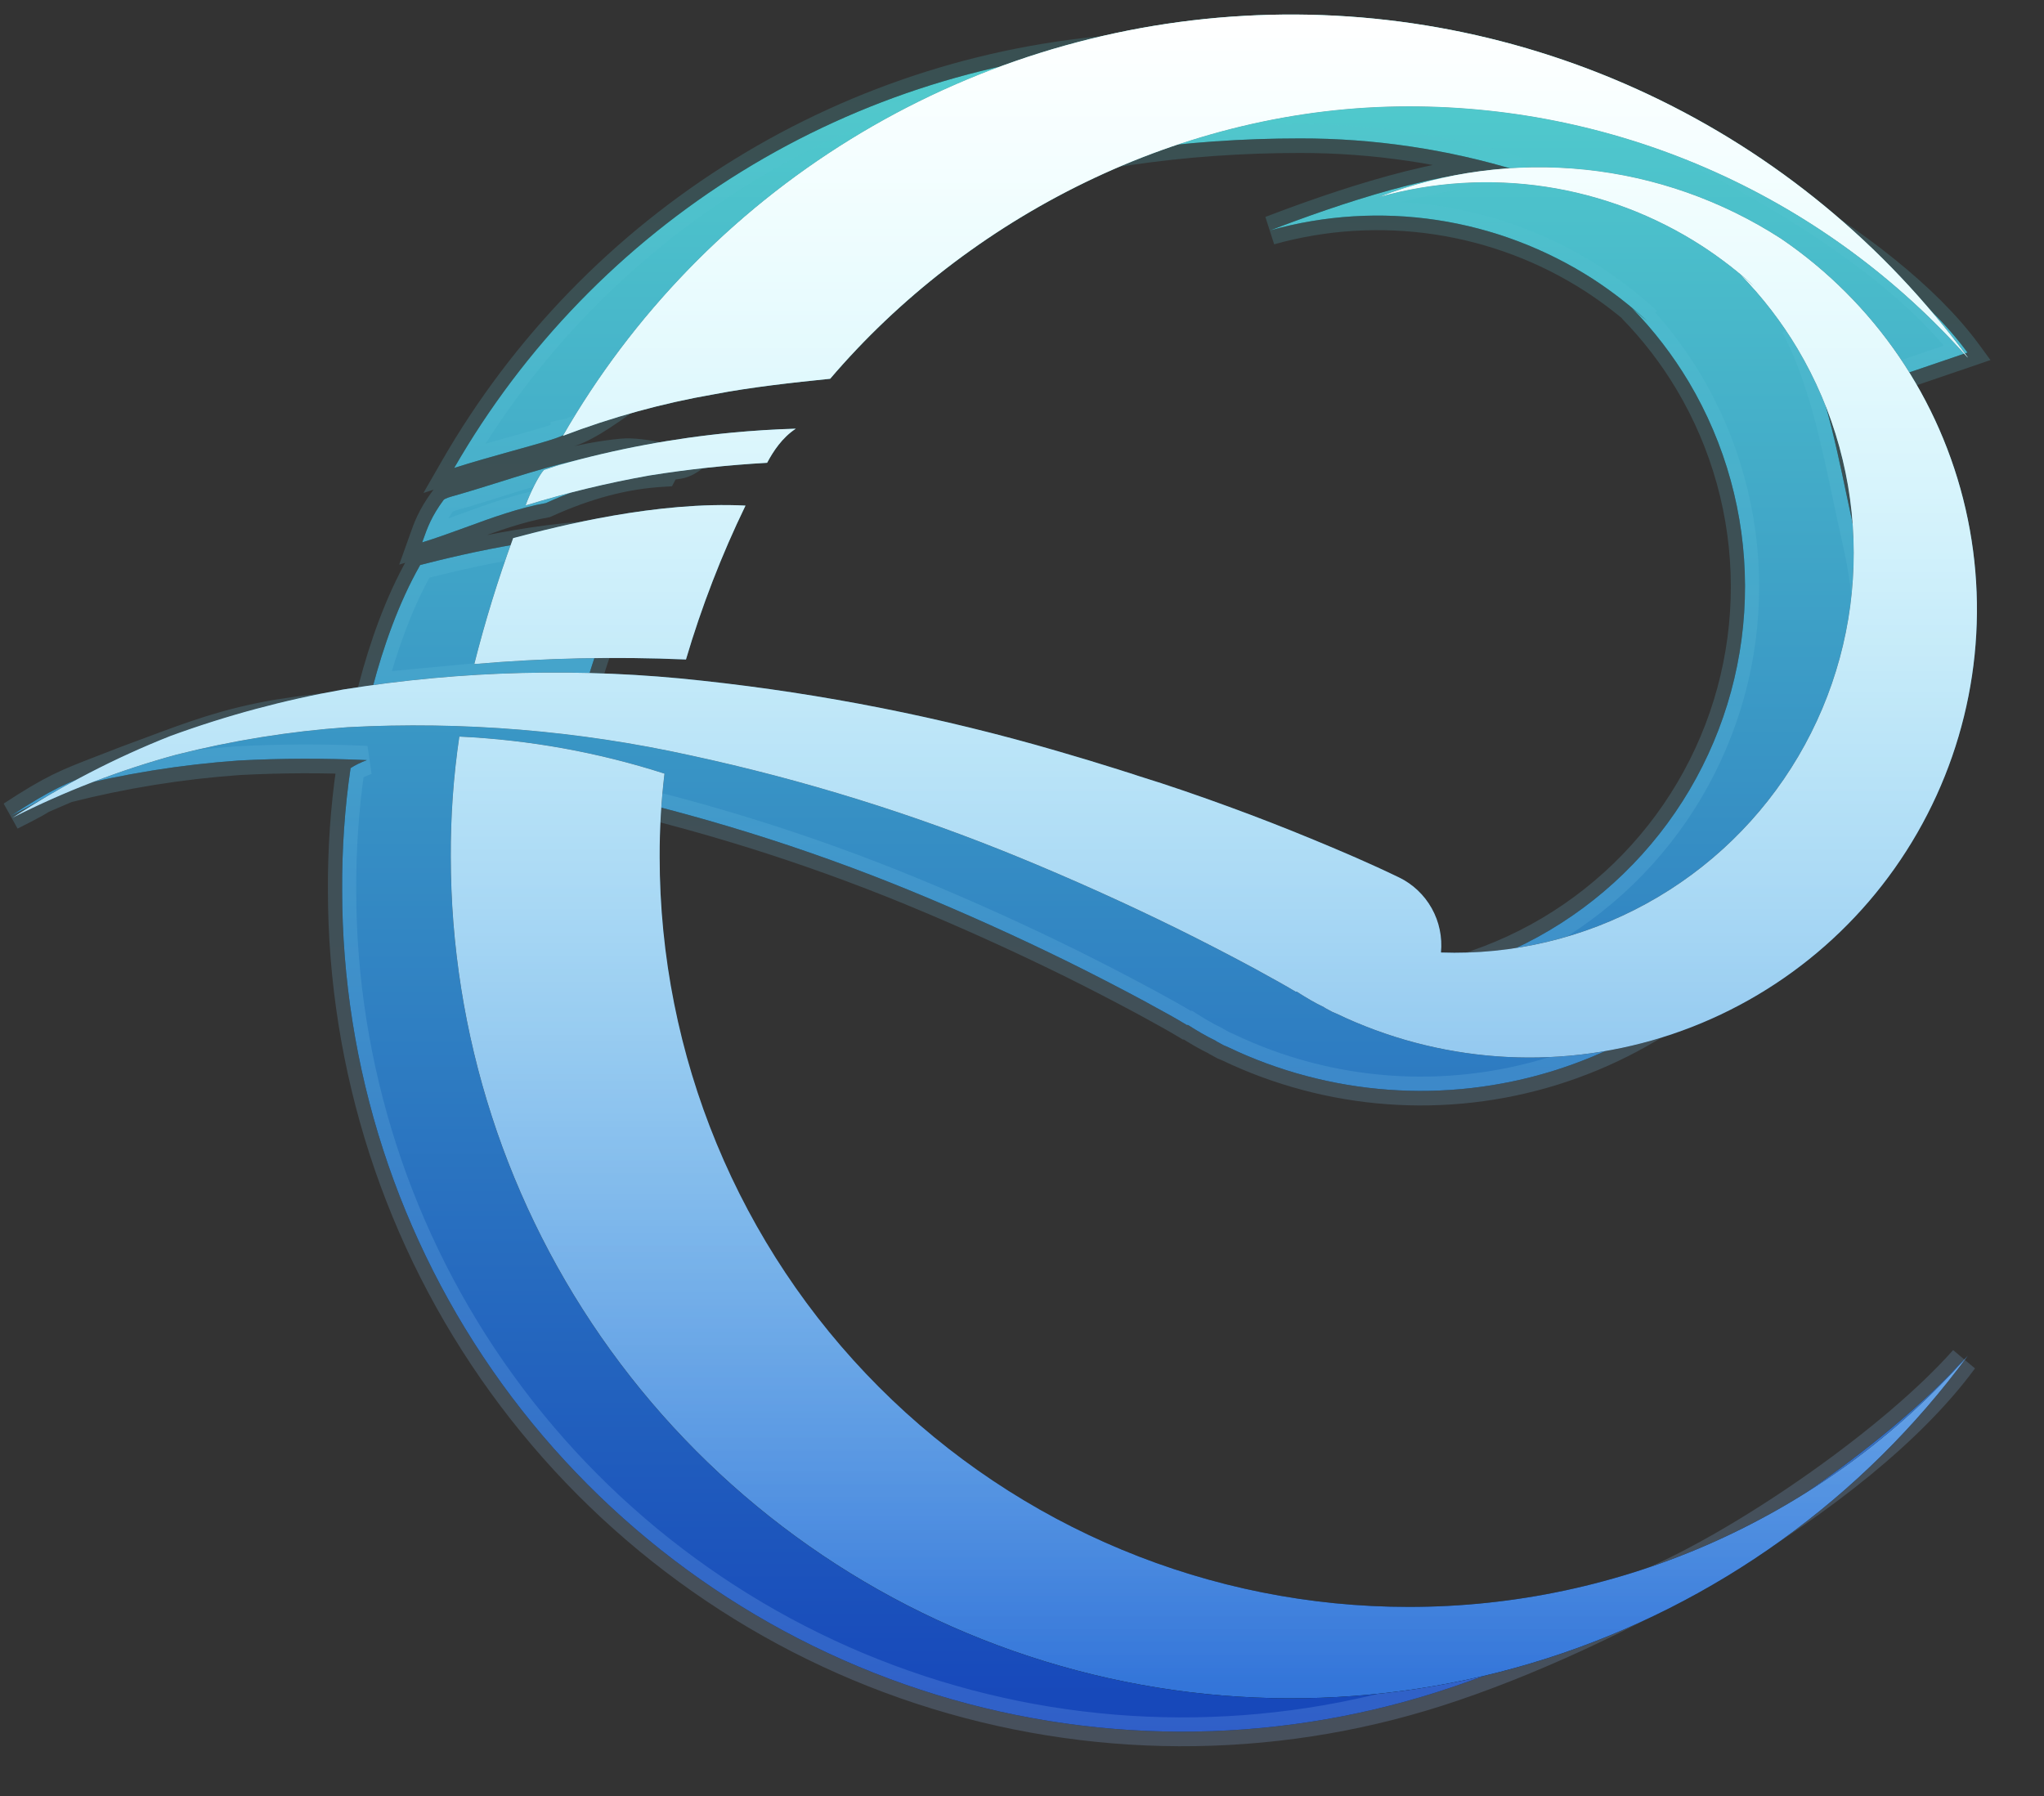 <svg width="33" height="29" viewBox="0 0 33 29" fill="none" xmlns="http://www.w3.org/2000/svg">
<rect x="0" y="0" width="33" height="29" fill="#333333" stroke="none"/>
<path fill-rule="evenodd" clip-rule="evenodd" d="M28.981 5.26C29.345 5.582 29.689 5.926 30.013 6.29L31.765 5.693C30.428 3.874 27.105 2.145 25.032 1.457C23.024 0.509 20.656 0.642 18.434 0.767L18.33 0.773C16.079 0.899 13.894 1.585 11.974 2.769C10.054 3.954 8.459 5.599 7.333 7.556C7.629 7.461 7.968 7.367 8.27 7.282L8.27 7.282C8.738 7.152 9.119 7.046 9.119 7.002C9.396 6.948 9.755 6.695 10.119 6.438C10.517 6.157 10.921 5.871 11.23 5.84C13.446 3.242 17.309 2.235 20.988 2.235C22.183 2.233 23.369 2.41 24.508 2.757C23.371 2.685 21.54 3.323 20.511 3.719C21.385 3.474 22.302 3.417 23.2 3.553C24.097 3.689 24.956 4.014 25.72 4.506C26.031 4.709 26.325 4.937 26.598 5.189C26.572 5.167 26.546 5.144 26.52 5.122C26.462 5.071 26.404 5.021 26.349 4.976C26.7 5.335 27.007 5.735 27.265 6.167C27.857 7.162 28.171 8.3 28.173 9.459C28.176 10.618 27.866 11.757 27.277 12.755C26.688 13.752 25.842 14.573 24.827 15.13C23.812 15.687 22.666 15.959 21.509 15.918C21.533 15.671 21.481 15.422 21.36 15.205C21.238 14.988 21.054 14.814 20.83 14.706C20.349 14.473 19.914 14.288 19.455 14.098C18.996 13.908 18.544 13.733 18.087 13.565C17.631 13.398 17.111 13.218 16.617 13.065C16.548 13.041 16.477 13.019 16.406 12.997C16.375 12.987 16.344 12.978 16.313 12.968C15.981 12.863 15.644 12.76 15.315 12.665C13.442 12.12 11.525 11.74 9.587 11.53C7.655 11.316 6.365 11.222 4.446 11.531C3.65 11.671 3.118 11.87 2.433 12.126C2.302 12.175 2.164 12.227 2.018 12.28C1.87 12.339 1.743 12.388 1.63 12.431C1.062 12.651 0.853 12.731 0.183 13.169C0.617 12.949 0.637 12.928 0.661 12.913C0.683 12.899 0.708 12.89 1.088 12.725C1.996 12.495 2.922 12.346 3.856 12.28C4.545 12.244 5.235 12.242 5.923 12.274C5.828 12.309 5.74 12.351 5.66 12.403C5.565 13.045 5.52 13.722 5.524 14.371C5.524 17.233 6.426 20.023 8.102 22.342C9.778 24.66 12.143 26.39 14.857 27.283C17.572 28.176 20.499 28.188 23.221 27.316C25.943 26.445 30.009 24.259 31.703 21.954C30.57 23.231 28.302 24.806 26.746 25.505C25.19 26.204 22.693 26.487 20.988 26.485C17.781 26.485 14.705 25.209 12.437 22.937C10.169 20.665 8.895 17.584 8.895 14.371C8.894 14.041 8.97 13.492 9.031 13.047V13.047C9.051 12.908 9.068 12.778 9.082 12.67C9.189 12.692 9.295 12.714 9.402 12.738C11.217 13.13 12.995 13.682 14.713 14.388C15.572 14.742 16.416 15.122 17.246 15.531C17.661 15.736 18.071 15.948 18.477 16.166C18.521 16.191 18.566 16.215 18.611 16.24C18.796 16.34 18.982 16.442 19.161 16.551H19.18C19.325 16.643 19.473 16.731 19.62 16.801L19.642 16.816L19.757 16.879L19.817 16.904C21.46 17.693 23.34 17.831 25.08 17.29C26.82 16.749 28.292 15.569 29.2 13.987C30.109 12.404 30.387 10.537 29.979 8.758C29.923 8.513 29.87 8.263 29.817 8.013C29.615 7.053 29.409 6.076 28.981 5.26ZM10.037 7.313C10.223 7.296 10.425 7.332 10.626 7.367C10.801 7.398 10.975 7.429 11.136 7.424C11.037 7.49 10.961 7.499 10.898 7.506C10.822 7.515 10.765 7.522 10.71 7.625C10.073 7.66 9.456 7.832 8.813 8.123C8.378 8.201 7.946 8.358 7.519 8.515L7.519 8.515C7.284 8.601 7.05 8.686 6.817 8.758C6.823 8.741 6.829 8.723 6.835 8.706C6.898 8.529 6.965 8.339 7.16 8.075C7.179 8.049 7.267 8.024 7.312 8.011L7.32 8.009C7.568 7.939 7.813 7.862 8.057 7.786C8.708 7.581 9.354 7.379 10.037 7.313ZM10.445 8.631C10.066 9.38 9.762 10.078 9.516 10.877C8.674 10.841 7.736 10.932 6.848 11.018H6.848H6.848C6.564 11.046 6.286 11.072 6.017 11.095C6.187 10.451 6.435 9.735 6.784 9.123C7.51 8.938 9.056 8.564 10.445 8.631Z" fill="black"/>
<path fill-rule="evenodd" clip-rule="evenodd" d="M28.981 5.26C29.345 5.582 29.689 5.926 30.013 6.29L31.765 5.693C30.428 3.874 27.105 2.145 25.032 1.457C23.024 0.509 20.656 0.642 18.434 0.767L18.33 0.773C16.079 0.899 13.894 1.585 11.974 2.769C10.054 3.954 8.459 5.599 7.333 7.556C7.629 7.461 7.968 7.367 8.27 7.282L8.27 7.282C8.738 7.152 9.119 7.046 9.119 7.002C9.396 6.948 9.755 6.695 10.119 6.438C10.517 6.157 10.921 5.871 11.23 5.84C13.446 3.242 17.309 2.235 20.988 2.235C22.183 2.233 23.369 2.41 24.508 2.757C23.371 2.685 21.54 3.323 20.511 3.719C21.385 3.474 22.302 3.417 23.2 3.553C24.097 3.689 24.956 4.014 25.72 4.506C26.031 4.709 26.325 4.937 26.598 5.189C26.572 5.167 26.546 5.144 26.52 5.122C26.462 5.071 26.404 5.021 26.349 4.976C26.7 5.335 27.007 5.735 27.265 6.167C27.857 7.162 28.171 8.3 28.173 9.459C28.176 10.618 27.866 11.757 27.277 12.755C26.688 13.752 25.842 14.573 24.827 15.13C23.812 15.687 22.666 15.959 21.509 15.918C21.533 15.671 21.481 15.422 21.36 15.205C21.238 14.988 21.054 14.814 20.83 14.706C20.349 14.473 19.914 14.288 19.455 14.098C18.996 13.908 18.544 13.733 18.087 13.565C17.631 13.398 17.111 13.218 16.617 13.065C16.548 13.041 16.477 13.019 16.406 12.997C16.375 12.987 16.344 12.978 16.313 12.968C15.981 12.863 15.644 12.76 15.315 12.665C13.442 12.12 11.525 11.74 9.587 11.53C7.655 11.316 6.365 11.222 4.446 11.531C3.65 11.671 3.118 11.87 2.433 12.126C2.302 12.175 2.164 12.227 2.018 12.28C1.87 12.339 1.743 12.388 1.63 12.431C1.062 12.651 0.853 12.731 0.183 13.169C0.617 12.949 0.637 12.928 0.661 12.913C0.683 12.899 0.708 12.89 1.088 12.725C1.996 12.495 2.922 12.346 3.856 12.28C4.545 12.244 5.235 12.242 5.923 12.274C5.828 12.309 5.74 12.351 5.66 12.403C5.565 13.045 5.52 13.722 5.524 14.371C5.524 17.233 6.426 20.023 8.102 22.342C9.778 24.66 12.143 26.39 14.857 27.283C17.572 28.176 20.499 28.188 23.221 27.316C25.943 26.445 30.009 24.259 31.703 21.954C30.57 23.231 28.302 24.806 26.746 25.505C25.19 26.204 22.693 26.487 20.988 26.485C17.781 26.485 14.705 25.209 12.437 22.937C10.169 20.665 8.895 17.584 8.895 14.371C8.894 14.041 8.97 13.492 9.031 13.047V13.047C9.051 12.908 9.068 12.778 9.082 12.67C9.189 12.692 9.295 12.714 9.402 12.738C11.217 13.13 12.995 13.682 14.713 14.388C15.572 14.742 16.416 15.122 17.246 15.531C17.661 15.736 18.071 15.948 18.477 16.166C18.521 16.191 18.566 16.215 18.611 16.24C18.796 16.34 18.982 16.442 19.161 16.551H19.18C19.325 16.643 19.473 16.731 19.62 16.801L19.642 16.816L19.757 16.879L19.817 16.904C21.46 17.693 23.34 17.831 25.08 17.29C26.82 16.749 28.292 15.569 29.2 13.987C30.109 12.404 30.387 10.537 29.979 8.758C29.923 8.513 29.87 8.263 29.817 8.013C29.615 7.053 29.409 6.076 28.981 5.26ZM10.037 7.313C10.223 7.296 10.425 7.332 10.626 7.367C10.801 7.398 10.975 7.429 11.136 7.424C11.037 7.49 10.961 7.499 10.898 7.506C10.822 7.515 10.765 7.522 10.71 7.625C10.073 7.66 9.456 7.832 8.813 8.123C8.378 8.201 7.946 8.358 7.519 8.515L7.519 8.515C7.284 8.601 7.05 8.686 6.817 8.758C6.823 8.741 6.829 8.723 6.835 8.706C6.898 8.529 6.965 8.339 7.16 8.075C7.179 8.049 7.267 8.024 7.312 8.011L7.32 8.009C7.568 7.939 7.813 7.862 8.057 7.786C8.708 7.581 9.354 7.379 10.037 7.313ZM10.445 8.631C10.066 9.38 9.762 10.078 9.516 10.877C8.674 10.841 7.736 10.932 6.848 11.018H6.848H6.848C6.564 11.046 6.286 11.072 6.017 11.095C6.187 10.451 6.435 9.735 6.784 9.123C7.51 8.938 9.056 8.564 10.445 8.631Z" fill="url(#paint0_linear)"/>
<path d="M30.012 6.293L29.842 6.449L29.942 6.562L30.084 6.514L30.012 6.293ZM28.98 5.263L29.13 5.087L28.779 5.372L28.98 5.263ZM31.764 5.696L31.836 5.917L32.136 5.814L31.947 5.556L31.764 5.696ZM25.031 1.459L24.935 1.671L24.948 1.676L24.96 1.681L25.031 1.459ZM18.434 0.769L18.446 1.002L18.434 0.769ZM18.329 0.775L18.341 1.008H18.341L18.329 0.775ZM11.973 2.772L11.855 2.573L11.973 2.772ZM7.332 7.558L7.135 7.44L6.836 7.96L7.4 7.78L7.332 7.558ZM8.269 7.285L8.33 7.509L8.331 7.509L8.269 7.285ZM8.269 7.285L8.225 7.057L8.216 7.059L8.207 7.061L8.269 7.285ZM8.269 7.285L8.314 7.513L8.322 7.512L8.33 7.509L8.269 7.285ZM9.118 7.004L9.075 6.776L8.889 6.811V7.004H9.118ZM10.118 6.44L10.248 6.631L10.118 6.44ZM11.229 5.842L11.252 6.074L11.342 6.065L11.402 5.995L11.229 5.842ZM20.987 2.237V2.47H20.987L20.987 2.237ZM24.507 2.76L24.493 2.992L24.573 2.537L24.507 2.76ZM20.51 3.721L20.429 3.503L20.571 3.945L20.51 3.721ZM23.199 3.555L23.232 3.325L23.199 3.555ZM25.719 4.509L25.842 4.312L25.841 4.312L25.719 4.509ZM26.597 5.191L26.45 5.37L26.751 5.019L26.597 5.191ZM26.519 5.124L26.371 5.302L26.519 5.124ZM26.348 4.979L26.491 4.797L26.186 5.143L26.348 4.979ZM27.264 6.169L27.459 6.048L27.459 6.048L27.264 6.169ZM28.173 9.461L28.401 9.461L28.173 9.461ZM27.276 12.757L27.472 12.877L27.276 12.757ZM21.508 15.921L21.281 15.898L21.256 16.145L21.5 16.153L21.508 15.921ZM21.359 15.208L21.558 15.092L21.359 15.208ZM20.829 14.708L20.928 14.498L20.927 14.498L20.829 14.708ZM19.454 14.101L19.368 14.316L19.454 14.101ZM18.087 13.568L18.164 13.349L18.087 13.568ZM16.616 13.068L16.542 13.288L16.546 13.289L16.55 13.29L16.616 13.068ZM16.405 12.999L16.338 13.222L16.405 12.999ZM16.312 12.97L16.38 12.748L16.38 12.748L16.312 12.97ZM15.314 12.668L15.251 12.892L15.251 12.892L15.314 12.668ZM9.586 11.533L9.561 11.764L9.562 11.764L9.586 11.533ZM4.445 11.533L4.41 11.303L4.406 11.304L4.445 11.533ZM2.433 12.129L2.354 11.91L2.433 12.129ZM2.017 12.283L1.94 12.064L1.937 12.065L1.935 12.066L2.017 12.283ZM1.629 12.434L1.71 12.652L1.629 12.434ZM0.182 13.172L0.059 12.976L0.284 13.38L0.182 13.172ZM0.66 12.916L0.538 12.719H0.538L0.66 12.916ZM1.087 12.728L1.032 12.502L1.014 12.506L0.998 12.514L1.087 12.728ZM3.855 12.283L3.843 12.05L3.839 12.05L3.855 12.283ZM5.922 12.277L5.999 12.496L5.933 12.044L5.922 12.277ZM5.659 12.406L5.537 12.209L5.449 12.266L5.433 12.371L5.659 12.406ZM5.523 14.373H5.751V14.372L5.523 14.373ZM8.102 22.344L7.917 22.482L8.102 22.344ZM14.856 27.285L14.927 27.064L14.856 27.285ZM23.22 27.319L23.289 27.541L23.22 27.319ZM31.703 21.956L31.886 22.096L31.533 21.8L31.703 21.956ZM26.745 25.508L26.653 25.295L26.745 25.508ZM20.987 26.488L20.987 26.255H20.987V26.488ZM12.436 22.939L12.276 23.105L12.436 22.939ZM8.895 14.373H9.123V14.372L8.895 14.373ZM9.03 13.05L9.257 13.082L9.257 13.079L9.03 13.05ZM9.03 13.05L8.804 13.017L8.804 13.02L9.03 13.05ZM9.081 12.672L9.126 12.444L8.885 12.395L8.854 12.643L9.081 12.672ZM9.401 12.74L9.353 12.968L9.354 12.968L9.401 12.74ZM14.712 14.391L14.798 14.175L14.798 14.175L14.712 14.391ZM17.245 15.533L17.345 15.324L17.345 15.324L17.245 15.533ZM18.476 16.168L18.585 15.964L18.583 15.963L18.476 16.168ZM18.61 16.242L18.719 16.037L18.61 16.242ZM19.16 16.553L19.043 16.753L19.097 16.786H19.16V16.553ZM19.18 16.553L19.301 16.356L19.245 16.321H19.18V16.553ZM19.619 16.803L19.744 16.609L19.731 16.6L19.716 16.593L19.619 16.803ZM19.641 16.819L19.516 17.013L19.524 17.019L19.534 17.024L19.641 16.819ZM19.756 16.881L19.648 17.086L19.659 17.092L19.669 17.096L19.756 16.881ZM19.816 16.906L19.914 16.696L19.908 16.693L19.903 16.691L19.816 16.906ZM25.079 17.292L25.146 17.515L25.079 17.292ZM29.199 13.989L29.397 14.107L29.199 13.989ZM29.978 8.76L29.755 8.813L29.978 8.76ZM29.816 8.015L29.593 8.064L29.816 8.015ZM10.625 7.369L10.585 7.599L10.625 7.369ZM10.036 7.316L10.015 7.084L10.015 7.084L10.036 7.316ZM11.136 7.426L11.26 7.622L11.943 7.17L11.129 7.194L11.136 7.426ZM10.898 7.508L10.924 7.74L10.898 7.508ZM10.71 7.627L10.722 7.86L10.849 7.852L10.91 7.738L10.71 7.627ZM8.812 8.126L8.852 8.355L8.879 8.35L8.905 8.338L8.812 8.126ZM7.518 8.517L7.573 8.743L7.584 8.74L7.595 8.736L7.518 8.517ZM7.518 8.517L7.462 8.292L7.445 8.296L7.428 8.303L7.518 8.517ZM7.518 8.517L7.595 8.736L7.602 8.734L7.608 8.731L7.518 8.517ZM6.816 8.76L6.601 8.681L6.445 9.117L6.882 8.983L6.816 8.76ZM6.835 8.709L6.619 8.63L6.835 8.709ZM7.159 8.077L6.976 7.937L7.159 8.077ZM7.311 8.014L7.372 8.238L7.372 8.238L7.311 8.014ZM7.32 8.012L7.38 8.236L7.381 8.236L7.32 8.012ZM8.056 7.788L7.989 7.566L8.056 7.788ZM9.515 10.879L9.506 11.111L9.681 11.119L9.734 10.949L9.515 10.879ZM10.444 8.634L10.647 8.74L10.81 8.419L10.455 8.401L10.444 8.634ZM6.847 11.021L6.867 11.252L6.869 11.252L6.847 11.021ZM6.847 11.021L6.827 10.789L6.824 10.789L6.847 11.021ZM6.847 11.021L6.865 11.253L6.87 11.252L6.847 11.021ZM6.847 11.021L6.829 10.789L6.825 10.789L6.847 11.021ZM6.016 11.097L5.796 11.037L5.712 11.356L6.035 11.329L6.016 11.097ZM6.783 9.125L6.728 8.899L6.634 8.923L6.585 9.008L6.783 9.125ZM30.181 6.137C29.852 5.765 29.501 5.415 29.13 5.087L28.83 5.438C29.187 5.754 29.525 6.091 29.842 6.449L30.181 6.137ZM31.691 5.475L29.939 6.072L30.084 6.514L31.836 5.917L31.691 5.475ZM24.96 1.681C25.98 2.019 27.314 2.617 28.558 3.355C29.807 4.095 30.94 4.963 31.581 5.835L31.947 5.556C31.251 4.609 30.054 3.703 28.788 2.952C27.518 2.199 26.155 1.588 25.102 1.238L24.96 1.681ZM18.446 1.002C20.68 0.876 22.988 0.752 24.935 1.671L25.127 1.248C23.058 0.272 20.629 0.413 18.421 0.537L18.446 1.002ZM18.341 1.008L18.446 1.002L18.421 0.537L18.316 0.543L18.341 1.008ZM12.092 2.971C13.98 1.806 16.128 1.132 18.341 1.008L18.316 0.543C16.028 0.671 13.807 1.369 11.855 2.573L12.092 2.971ZM7.529 7.676C8.636 5.752 10.204 4.135 12.092 2.971L11.855 2.573C9.903 3.777 8.28 5.45 7.135 7.44L7.529 7.676ZM8.209 7.061C7.908 7.145 7.565 7.24 7.264 7.336L7.4 7.78C7.692 7.687 8.026 7.594 8.33 7.509L8.209 7.061ZM8.207 7.061L8.207 7.061L8.331 7.509L8.332 7.509L8.207 7.061ZM8.225 7.057L8.314 7.513L8.225 7.057ZM8.225 7.057L8.314 7.513L8.225 7.057ZM8.225 7.057L8.314 7.513L8.314 7.513L8.225 7.057ZM8.889 7.004C8.889 6.922 8.932 6.871 8.945 6.856C8.961 6.838 8.975 6.829 8.977 6.828C8.983 6.824 8.981 6.826 8.963 6.833C8.931 6.847 8.877 6.866 8.802 6.89C8.652 6.937 8.445 6.995 8.209 7.06L8.33 7.509C8.562 7.445 8.779 7.384 8.937 7.334C9.015 7.31 9.086 7.286 9.139 7.263C9.164 7.252 9.196 7.238 9.224 7.219C9.238 7.211 9.261 7.194 9.283 7.17C9.301 7.149 9.347 7.092 9.347 7.004H8.889ZM9.988 6.249C9.804 6.379 9.631 6.501 9.469 6.598C9.305 6.697 9.174 6.756 9.075 6.776L9.161 7.233C9.34 7.198 9.527 7.104 9.702 6.999C9.88 6.891 10.068 6.759 10.248 6.631L9.988 6.249ZM11.207 5.611C11.002 5.632 10.789 5.732 10.593 5.846C10.394 5.962 10.185 6.11 9.988 6.249L10.248 6.631C10.449 6.489 10.641 6.354 10.82 6.25C11.004 6.143 11.147 6.085 11.252 6.074L11.207 5.611ZM20.987 2.004C17.282 2.004 13.337 3.017 11.057 5.69L11.402 5.995C13.554 3.472 17.334 2.47 20.987 2.47V2.004ZM24.573 2.537C23.413 2.183 22.204 2.003 20.987 2.004L20.987 2.47C22.16 2.469 23.324 2.642 24.442 2.983L24.573 2.537ZM24.521 2.527C23.914 2.489 23.142 2.639 22.409 2.84C21.67 3.043 20.947 3.304 20.429 3.503L20.591 3.939C21.102 3.742 21.809 3.487 22.528 3.29C23.252 3.091 23.964 2.958 24.493 2.992L24.521 2.527ZM20.571 3.945C21.414 3.709 22.299 3.655 23.165 3.786L23.232 3.325C22.303 3.185 21.355 3.243 20.449 3.497L20.571 3.945ZM23.165 3.786C24.031 3.917 24.86 4.23 25.596 4.705L25.841 4.312C25.051 3.802 24.162 3.466 23.232 3.325L23.165 3.786ZM25.596 4.705C25.896 4.9 26.18 5.121 26.444 5.364L26.751 5.019C26.468 4.758 26.164 4.522 25.842 4.312L25.596 4.705ZM26.744 5.013C26.719 4.991 26.693 4.969 26.667 4.947L26.371 5.302C26.397 5.324 26.424 5.347 26.45 5.37L26.744 5.013ZM26.667 4.947C26.609 4.897 26.549 4.845 26.491 4.797L26.205 5.16C26.257 5.203 26.312 5.251 26.371 5.302L26.667 4.947ZM26.186 5.143C26.524 5.489 26.82 5.874 27.068 6.29L27.459 6.048C27.192 5.601 26.874 5.187 26.51 4.815L26.186 5.143ZM27.068 6.29C27.639 7.249 27.942 8.345 27.944 9.462L28.401 9.461C28.399 8.259 28.073 7.08 27.459 6.048L27.068 6.29ZM27.944 9.462C27.946 10.579 27.648 11.675 27.08 12.637L27.472 12.877C28.082 11.843 28.404 10.663 28.401 9.461L27.944 9.462ZM27.08 12.637C26.512 13.599 25.696 14.39 24.717 14.927L24.934 15.337C25.985 14.761 26.862 13.911 27.472 12.877L27.08 12.637ZM24.717 14.927C23.738 15.464 22.632 15.727 21.516 15.688L21.5 16.153C22.697 16.195 23.883 15.913 24.934 15.337L24.717 14.927ZM21.736 15.944C21.765 15.648 21.702 15.351 21.558 15.092L21.16 15.323C21.258 15.498 21.3 15.698 21.281 15.898L21.736 15.944ZM21.558 15.092C21.413 14.834 21.193 14.627 20.928 14.498L20.731 14.918C20.913 15.006 21.062 15.148 21.16 15.323L21.558 15.092ZM20.927 14.498C20.44 14.262 20.001 14.075 19.54 13.885L19.368 14.316C19.826 14.505 20.256 14.689 20.731 14.918L20.927 14.498ZM19.54 13.885C19.078 13.694 18.623 13.518 18.164 13.349L18.009 13.787C18.463 13.953 18.912 14.127 19.368 14.316L19.54 13.885ZM18.164 13.349C17.705 13.181 17.182 12.999 16.683 12.845L16.55 13.29C17.039 13.442 17.555 13.62 18.009 13.787L18.164 13.349ZM16.691 12.848C16.617 12.822 16.542 12.799 16.472 12.777L16.338 13.222C16.41 13.244 16.477 13.265 16.542 13.288L16.691 12.848ZM16.472 12.777C16.441 12.767 16.41 12.758 16.38 12.748L16.244 13.192C16.276 13.203 16.308 13.213 16.338 13.222L16.472 12.777ZM16.38 12.748C16.046 12.643 15.707 12.54 15.376 12.444L15.251 12.892C15.579 12.986 15.914 13.088 16.244 13.193L16.38 12.748ZM15.377 12.444C13.491 11.895 11.562 11.512 9.61 11.301L9.562 11.764C11.487 11.972 13.391 12.35 15.251 12.892L15.377 12.444ZM9.61 11.301C7.672 11.086 6.359 10.99 4.41 11.303L4.481 11.763C6.37 11.459 7.636 11.55 9.561 11.764L9.61 11.301ZM4.406 11.304C3.588 11.448 3.039 11.654 2.354 11.91L2.511 12.347C3.196 12.091 3.71 11.899 4.484 11.762L4.406 11.304ZM2.354 11.91C2.222 11.959 2.085 12.011 1.94 12.064L2.095 12.502C2.242 12.448 2.38 12.396 2.511 12.347L2.354 11.91ZM1.935 12.066C1.788 12.124 1.661 12.173 1.548 12.216L1.71 12.652C1.823 12.608 1.951 12.558 2.1 12.5L1.935 12.066ZM1.548 12.216C0.969 12.44 0.745 12.527 0.059 12.976L0.306 13.368C0.958 12.941 1.152 12.867 1.71 12.652L1.548 12.216ZM0.284 13.38C0.502 13.27 0.619 13.208 0.685 13.171C0.718 13.152 0.74 13.139 0.757 13.129C0.765 13.124 0.771 13.12 0.776 13.116C0.782 13.112 0.781 13.113 0.781 13.113L0.538 12.719C0.523 12.728 0.511 12.745 0.08 12.964L0.284 13.38ZM0.781 13.113C0.773 13.118 0.766 13.12 0.829 13.092C0.882 13.069 0.99 13.023 1.177 12.942L0.998 12.514C0.805 12.597 0.71 12.638 0.65 12.664C0.6 12.686 0.568 12.7 0.538 12.719L0.781 13.113ZM1.143 12.954C2.037 12.727 2.95 12.58 3.871 12.515L3.839 12.05C2.892 12.118 1.953 12.269 1.032 12.502L1.143 12.954ZM3.867 12.515C4.549 12.479 5.231 12.477 5.912 12.509L5.933 12.044C5.237 12.011 4.54 12.013 3.843 12.05L3.867 12.515ZM5.782 12.602C5.846 12.561 5.918 12.525 5.999 12.496L5.846 12.058C5.737 12.097 5.633 12.147 5.537 12.209L5.782 12.602ZM5.751 14.372C5.748 13.735 5.792 13.069 5.885 12.44L5.433 12.371C5.336 13.025 5.29 13.714 5.294 14.374L5.751 14.372ZM8.286 22.206C6.638 19.927 5.752 17.186 5.751 14.373H5.294C5.294 17.286 6.213 20.124 7.917 22.482L8.286 22.206ZM14.927 27.064C12.257 26.185 9.933 24.485 8.286 22.206L7.917 22.482C9.622 24.84 12.026 26.599 14.786 27.507L14.927 27.064ZM23.151 27.097C20.475 27.954 17.596 27.942 14.927 27.064L14.786 27.507C17.546 28.415 20.521 28.427 23.289 27.541L23.151 27.097ZM31.52 21.817C30.699 22.933 29.289 24.037 27.73 24.975C26.175 25.91 24.494 26.667 23.151 27.097L23.289 27.541C24.668 27.099 26.381 26.327 27.963 25.375C29.541 24.426 31.012 23.285 31.886 22.096L31.52 21.817ZM26.837 25.72C28.418 25.01 30.714 23.417 31.872 22.112L31.533 21.8C30.425 23.049 28.184 24.606 26.653 25.295L26.837 25.72ZM20.987 26.721C22.703 26.722 25.238 26.439 26.837 25.72L26.653 25.295C25.14 25.974 22.681 26.257 20.987 26.255L20.987 26.721ZM12.276 23.105C14.587 25.421 17.72 26.721 20.987 26.721V26.255C17.839 26.255 14.821 25.002 12.597 22.774L12.276 23.105ZM8.666 14.373C8.666 17.649 9.965 20.79 12.276 23.105L12.597 22.774C10.372 20.545 9.123 17.523 9.123 14.373H8.666ZM8.804 13.017C8.744 13.454 8.665 14.024 8.666 14.374L9.123 14.372C9.122 14.064 9.194 13.535 9.257 13.082L8.804 13.017ZM8.804 13.02V13.02L9.257 13.079V13.079L8.804 13.02ZM8.854 12.643C8.841 12.75 8.823 12.877 8.804 13.017L9.257 13.082C9.276 12.943 9.294 12.812 9.308 12.701L8.854 12.643ZM9.036 12.9C9.142 12.922 9.247 12.944 9.353 12.968L9.449 12.513C9.342 12.489 9.234 12.466 9.126 12.444L9.036 12.9ZM9.354 12.968C11.156 13.357 12.921 13.905 14.627 14.606L14.798 14.175C13.067 13.463 11.277 12.907 9.448 12.513L9.354 12.968ZM14.626 14.606C15.48 14.958 16.32 15.337 17.146 15.743L17.345 15.324C16.51 14.913 15.661 14.53 14.798 14.175L14.626 14.606ZM17.145 15.742C17.557 15.946 17.965 16.157 18.369 16.374L18.583 15.963C18.174 15.743 17.762 15.53 17.345 15.324L17.145 15.742ZM18.367 16.373C18.412 16.398 18.457 16.422 18.502 16.447L18.719 16.037C18.674 16.012 18.629 15.988 18.585 15.964L18.367 16.373ZM18.502 16.447C18.687 16.548 18.869 16.648 19.043 16.753L19.277 16.354C19.093 16.242 18.902 16.137 18.719 16.037L18.502 16.447ZM19.16 16.786H19.18V16.321H19.16V16.786ZM19.058 16.751C19.206 16.845 19.363 16.939 19.522 17.014L19.716 16.593C19.581 16.529 19.443 16.447 19.301 16.356L19.058 16.751ZM19.494 16.998L19.516 17.013L19.767 16.624L19.744 16.609L19.494 16.998ZM19.534 17.024L19.648 17.086L19.864 16.676L19.749 16.613L19.534 17.024ZM19.669 17.096L19.729 17.121L19.903 16.691L19.843 16.666L19.669 17.096ZM19.719 17.116C21.413 17.93 23.351 18.073 25.146 17.515L25.012 17.07C23.326 17.594 21.505 17.46 19.914 16.696L19.719 17.116ZM25.146 17.515C26.94 16.957 28.459 15.74 29.397 14.107L29.002 13.872C28.123 15.403 26.698 16.546 25.012 17.07L25.146 17.515ZM29.397 14.107C30.335 12.473 30.622 10.544 30.201 8.707L29.755 8.813C30.15 10.534 29.881 12.341 29.002 13.872L29.397 14.107ZM30.201 8.707C30.145 8.465 30.093 8.217 30.04 7.967L29.593 8.064C29.646 8.314 29.699 8.566 29.755 8.813L30.201 8.707ZM30.04 7.967C29.839 7.014 29.628 6.003 29.182 5.153L28.779 5.372C29.188 6.154 29.389 7.097 29.593 8.064L30.04 7.967ZM10.664 7.14C10.47 7.106 10.236 7.063 10.015 7.084L10.057 7.547C10.207 7.533 10.377 7.562 10.585 7.599L10.664 7.14ZM11.129 7.194C10.995 7.198 10.844 7.172 10.664 7.14L10.585 7.599C10.755 7.629 10.953 7.665 11.142 7.659L11.129 7.194ZM10.924 7.74C10.997 7.731 11.116 7.717 11.26 7.622L11.011 7.231C10.981 7.251 10.958 7.26 10.94 7.266C10.921 7.271 10.903 7.274 10.871 7.277L10.924 7.74ZM10.91 7.738C10.917 7.726 10.919 7.724 10.917 7.727C10.916 7.728 10.913 7.731 10.91 7.733C10.906 7.736 10.902 7.738 10.898 7.74C10.89 7.745 10.886 7.745 10.889 7.744C10.891 7.744 10.895 7.743 10.901 7.743C10.907 7.742 10.914 7.741 10.924 7.74L10.871 7.277C10.841 7.281 10.766 7.287 10.693 7.325C10.61 7.367 10.552 7.435 10.509 7.516L10.91 7.738ZM8.905 8.338C9.528 8.056 10.118 7.893 10.722 7.86L10.697 7.395C10.027 7.432 9.382 7.613 8.719 7.913L8.905 8.338ZM7.595 8.736C8.026 8.579 8.439 8.428 8.852 8.355L8.773 7.896C8.315 7.978 7.864 8.143 7.441 8.298L7.595 8.736ZM7.573 8.743H7.573L7.462 8.291L7.573 8.743ZM7.573 8.743L7.462 8.291V8.292L7.573 8.743ZM7.608 8.731H7.608L7.428 8.303H7.428L7.608 8.731ZM6.882 8.983C7.122 8.91 7.361 8.822 7.595 8.736L7.441 8.298C7.204 8.385 6.976 8.468 6.75 8.537L6.882 8.983ZM6.619 8.63C6.613 8.648 6.607 8.664 6.601 8.681L7.031 8.84C7.037 8.822 7.044 8.804 7.05 8.787L6.619 8.63ZM6.976 7.937C6.76 8.23 6.684 8.446 6.619 8.63L7.05 8.787C7.109 8.618 7.167 8.454 7.342 8.217L6.976 7.937ZM7.251 7.789C7.229 7.795 7.188 7.807 7.148 7.821C7.128 7.829 7.103 7.839 7.079 7.852C7.062 7.861 7.013 7.887 6.976 7.937L7.342 8.217C7.333 8.228 7.325 8.237 7.319 8.243C7.312 8.249 7.307 8.253 7.303 8.256C7.296 8.262 7.29 8.264 7.29 8.265C7.288 8.265 7.289 8.265 7.292 8.264C7.294 8.263 7.298 8.261 7.302 8.26C7.312 8.256 7.323 8.252 7.336 8.249C7.348 8.245 7.36 8.241 7.372 8.238L7.251 7.789ZM7.259 7.787L7.251 7.789L7.372 8.238L7.38 8.236L7.259 7.787ZM7.989 7.566C7.744 7.643 7.502 7.718 7.258 7.787L7.381 8.236C7.632 8.165 7.88 8.087 8.124 8.011L7.989 7.566ZM10.015 7.084C9.305 7.152 8.636 7.363 7.989 7.566L8.124 8.011C8.778 7.805 9.402 7.61 10.058 7.547L10.015 7.084ZM9.734 10.949C9.974 10.167 10.273 9.482 10.647 8.74L10.241 8.527C9.858 9.284 9.548 9.995 9.297 10.809L9.734 10.949ZM6.869 11.252C7.76 11.166 8.682 11.077 9.506 11.111L9.525 10.646C8.664 10.611 7.709 10.703 6.825 10.789L6.869 11.252ZM6.867 11.252H6.867L6.827 10.789H6.827L6.867 11.252ZM6.87 11.252H6.87L6.824 10.789L6.87 11.252ZM6.864 11.253H6.865L6.829 10.789H6.829L6.864 11.253ZM6.035 11.329C6.305 11.307 6.585 11.28 6.869 11.252L6.825 10.789C6.541 10.816 6.265 10.843 5.998 10.865L6.035 11.329ZM6.585 9.008C6.223 9.645 5.968 10.382 5.796 11.037L6.237 11.157C6.404 10.525 6.646 9.83 6.981 9.242L6.585 9.008ZM10.455 8.401C9.029 8.332 7.452 8.715 6.728 8.899L6.838 9.351C7.566 9.166 9.082 8.8 10.433 8.866L10.455 8.401Z" fill="url(#paint1_linear)" fill-opacity="0.2"/>
<path fill-rule="evenodd" clip-rule="evenodd" d="M27.689 2.775C29.245 3.474 30.635 4.496 31.767 5.773V5.768C30.431 3.949 28.663 2.492 26.623 1.53C24.583 0.567 22.336 0.129 20.085 0.256C17.834 0.382 15.649 1.068 13.729 2.252C11.809 3.436 10.214 5.081 9.088 7.038C9.879 6.736 10.697 6.51 11.531 6.366C12.113 6.253 12.812 6.176 13.403 6.116C15.62 3.518 19.064 1.717 22.743 1.717C24.448 1.716 26.134 2.076 27.689 2.775ZM11.807 6.987C12.154 6.954 12.501 6.932 12.848 6.922C12.628 7.067 12.485 7.285 12.385 7.473C11.748 7.509 11.113 7.577 10.483 7.678C9.808 7.798 9.141 7.959 8.486 8.161C8.555 7.969 8.698 7.678 8.782 7.589C8.851 7.565 8.922 7.542 8.987 7.521L8.988 7.521L8.988 7.521L9.032 7.507C9.939 7.251 10.868 7.077 11.807 6.987ZM12.036 8.164C11.648 8.964 11.327 9.796 11.075 10.649C9.936 10.6 8.794 10.624 7.658 10.722C7.832 10.034 8.041 9.355 8.285 8.689C9.028 8.491 10.613 8.091 12.036 8.164ZM22.743 25.947C19.535 25.947 16.46 24.67 14.192 22.398C11.924 20.127 10.65 17.045 10.65 13.832C10.649 13.384 10.675 12.937 10.728 12.492C9.655 12.147 8.541 11.947 7.416 11.894C7.321 12.536 7.275 13.184 7.278 13.832C7.279 16.695 8.181 19.484 9.857 21.803C11.533 24.122 13.897 25.851 16.612 26.744C19.327 27.638 22.254 27.649 24.976 26.778C27.698 25.906 30.075 24.196 31.77 21.891C30.637 23.168 29.246 24.189 27.69 24.889C26.134 25.588 24.448 25.948 22.743 25.947ZM25.591 2.74C26.718 2.857 27.802 3.239 28.755 3.855C30.262 4.881 31.326 6.44 31.734 8.219C32.142 9.998 31.864 11.866 30.955 13.448C30.047 15.03 28.575 16.21 26.835 16.751C25.095 17.292 23.215 17.154 21.572 16.365L21.512 16.34L21.397 16.278L21.375 16.263C21.227 16.193 21.08 16.105 20.935 16.012H20.916C20.737 15.904 20.55 15.802 20.366 15.701C20.321 15.677 20.276 15.652 20.232 15.627C19.826 15.409 19.416 15.197 19.001 14.992C18.171 14.584 17.326 14.203 16.468 13.85C14.75 13.143 12.972 12.591 11.157 12.199C9.337 11.797 7.472 11.643 5.611 11.742C4.677 11.808 3.751 11.957 2.843 12.187C1.931 12.436 1.046 12.777 0.203 13.204C1.005 12.679 1.859 12.237 2.751 11.884C3.656 11.553 4.589 11.302 5.539 11.134C7.458 10.825 9.41 10.777 11.341 10.992C13.28 11.201 15.197 11.581 17.07 12.127C17.399 12.222 17.736 12.324 18.068 12.429C18.099 12.439 18.13 12.449 18.161 12.459C18.232 12.481 18.303 12.502 18.372 12.527C18.866 12.679 19.386 12.86 19.842 13.027C20.299 13.194 20.751 13.37 21.21 13.56C21.669 13.75 22.104 13.935 22.585 14.167C22.809 14.275 22.994 14.45 23.115 14.667C23.236 14.883 23.288 15.133 23.264 15.38C24.421 15.421 25.567 15.148 26.581 14.591C27.596 14.035 28.443 13.214 29.032 12.216C29.621 11.218 29.931 10.08 29.928 8.92C29.926 7.761 29.612 6.624 29.02 5.628C28.762 5.196 28.455 4.797 28.104 4.438C28.159 4.483 28.217 4.533 28.275 4.583C28.301 4.606 28.327 4.628 28.353 4.65C28.08 4.398 27.786 4.17 27.475 3.968C26.711 3.475 25.852 3.15 24.954 3.014C24.057 2.879 23.14 2.935 22.266 3.18C23.324 2.773 24.463 2.623 25.591 2.74Z" fill="black"/>
<path fill-rule="evenodd" clip-rule="evenodd" d="M27.689 2.775C29.245 3.474 30.635 4.496 31.767 5.773V5.768C30.431 3.949 28.663 2.492 26.623 1.53C24.583 0.567 22.336 0.129 20.085 0.256C17.834 0.382 15.649 1.068 13.729 2.252C11.809 3.436 10.214 5.081 9.088 7.038C9.879 6.736 10.697 6.51 11.531 6.366C12.113 6.253 12.812 6.176 13.403 6.116C15.62 3.518 19.064 1.717 22.743 1.717C24.448 1.716 26.134 2.076 27.689 2.775ZM11.807 6.987C12.154 6.954 12.501 6.932 12.848 6.922C12.628 7.067 12.485 7.285 12.385 7.473C11.748 7.509 11.113 7.577 10.483 7.678C9.808 7.798 9.141 7.959 8.486 8.161C8.555 7.969 8.698 7.678 8.782 7.589C8.851 7.565 8.922 7.542 8.987 7.521L8.988 7.521L8.988 7.521L9.032 7.507C9.939 7.251 10.868 7.077 11.807 6.987ZM12.036 8.164C11.648 8.964 11.327 9.796 11.075 10.649C9.936 10.6 8.794 10.624 7.658 10.722C7.832 10.034 8.041 9.355 8.285 8.689C9.028 8.491 10.613 8.091 12.036 8.164ZM22.743 25.947C19.535 25.947 16.46 24.67 14.192 22.398C11.924 20.127 10.65 17.045 10.65 13.832C10.649 13.384 10.675 12.937 10.728 12.492C9.655 12.147 8.541 11.947 7.416 11.894C7.321 12.536 7.275 13.184 7.278 13.832C7.279 16.695 8.181 19.484 9.857 21.803C11.533 24.122 13.897 25.851 16.612 26.744C19.327 27.638 22.254 27.649 24.976 26.778C27.698 25.906 30.075 24.196 31.77 21.891C30.637 23.168 29.246 24.189 27.69 24.889C26.134 25.588 24.448 25.948 22.743 25.947ZM25.591 2.74C26.718 2.857 27.802 3.239 28.755 3.855C30.262 4.881 31.326 6.44 31.734 8.219C32.142 9.998 31.864 11.866 30.955 13.448C30.047 15.03 28.575 16.21 26.835 16.751C25.095 17.292 23.215 17.154 21.572 16.365L21.512 16.34L21.397 16.278L21.375 16.263C21.227 16.193 21.08 16.105 20.935 16.012H20.916C20.737 15.904 20.55 15.802 20.366 15.701C20.321 15.677 20.276 15.652 20.232 15.627C19.826 15.409 19.416 15.197 19.001 14.992C18.171 14.584 17.326 14.203 16.468 13.85C14.75 13.143 12.972 12.591 11.157 12.199C9.337 11.797 7.472 11.643 5.611 11.742C4.677 11.808 3.751 11.957 2.843 12.187C1.931 12.436 1.046 12.777 0.203 13.204C1.005 12.679 1.859 12.237 2.751 11.884C3.656 11.553 4.589 11.302 5.539 11.134C7.458 10.825 9.41 10.777 11.341 10.992C13.28 11.201 15.197 11.581 17.07 12.127C17.399 12.222 17.736 12.324 18.068 12.429C18.099 12.439 18.13 12.449 18.161 12.459C18.232 12.481 18.303 12.502 18.372 12.527C18.866 12.679 19.386 12.86 19.842 13.027C20.299 13.194 20.751 13.37 21.21 13.56C21.669 13.75 22.104 13.935 22.585 14.167C22.809 14.275 22.994 14.45 23.115 14.667C23.236 14.883 23.288 15.133 23.264 15.38C24.421 15.421 25.567 15.148 26.581 14.591C27.596 14.035 28.443 13.214 29.032 12.216C29.621 11.218 29.931 10.08 29.928 8.92C29.926 7.761 29.612 6.624 29.02 5.628C28.762 5.196 28.455 4.797 28.104 4.438C28.159 4.483 28.217 4.533 28.275 4.583C28.301 4.606 28.327 4.628 28.353 4.65C28.08 4.398 27.786 4.17 27.475 3.968C26.711 3.475 25.852 3.15 24.954 3.014C24.057 2.879 23.14 2.935 22.266 3.18C23.324 2.773 24.463 2.623 25.591 2.74Z" fill="url(#paint2_linear)"/>
<path fill-rule="evenodd" clip-rule="evenodd" d="M27.689 2.775C29.245 3.474 30.635 4.496 31.767 5.773V5.768C30.431 3.949 28.663 2.492 26.623 1.53C24.583 0.567 22.336 0.129 20.085 0.256C17.834 0.382 15.649 1.068 13.729 2.252C11.809 3.436 10.214 5.081 9.088 7.038C9.879 6.736 10.697 6.51 11.531 6.366C12.113 6.253 12.812 6.176 13.403 6.116C15.62 3.518 19.064 1.717 22.743 1.717C24.448 1.716 26.134 2.076 27.689 2.775ZM11.807 6.987C12.154 6.954 12.501 6.932 12.848 6.922C12.628 7.067 12.485 7.285 12.385 7.473C11.748 7.509 11.113 7.577 10.483 7.678C9.808 7.798 9.141 7.959 8.486 8.161C8.555 7.969 8.698 7.678 8.782 7.589C8.851 7.565 8.922 7.542 8.987 7.521L8.988 7.521L8.988 7.521L9.032 7.507C9.939 7.251 10.868 7.077 11.807 6.987ZM12.036 8.164C11.648 8.964 11.327 9.796 11.075 10.649C9.936 10.6 8.794 10.624 7.658 10.722C7.832 10.034 8.041 9.355 8.285 8.689C9.028 8.491 10.613 8.091 12.036 8.164ZM22.743 25.947C19.535 25.947 16.46 24.67 14.192 22.398C11.924 20.127 10.65 17.045 10.65 13.832C10.649 13.384 10.675 12.937 10.728 12.492C9.655 12.147 8.541 11.947 7.416 11.894C7.321 12.536 7.275 13.184 7.278 13.832C7.279 16.695 8.181 19.484 9.857 21.803C11.533 24.122 13.897 25.851 16.612 26.744C19.327 27.638 22.254 27.649 24.976 26.778C27.698 25.906 30.075 24.196 31.77 21.891C30.637 23.168 29.246 24.189 27.69 24.889C26.134 25.588 24.448 25.948 22.743 25.947ZM25.591 2.74C26.718 2.857 27.802 3.239 28.755 3.855C30.262 4.881 31.326 6.44 31.734 8.219C32.142 9.998 31.864 11.866 30.955 13.448C30.047 15.03 28.575 16.21 26.835 16.751C25.095 17.292 23.215 17.154 21.572 16.365L21.512 16.34L21.397 16.278L21.375 16.263C21.227 16.193 21.08 16.105 20.935 16.012H20.916C20.737 15.904 20.55 15.802 20.366 15.701C20.321 15.677 20.276 15.652 20.232 15.627C19.826 15.409 19.416 15.197 19.001 14.992C18.171 14.584 17.326 14.203 16.468 13.85C14.75 13.143 12.972 12.591 11.157 12.199C9.337 11.797 7.472 11.643 5.611 11.742C4.677 11.808 3.751 11.957 2.843 12.187C1.931 12.436 1.046 12.777 0.203 13.204C1.005 12.679 1.859 12.237 2.751 11.884C3.656 11.553 4.589 11.302 5.539 11.134C7.458 10.825 9.41 10.777 11.341 10.992C13.28 11.201 15.197 11.581 17.07 12.127C17.399 12.222 17.736 12.324 18.068 12.429C18.099 12.439 18.13 12.449 18.161 12.459C18.232 12.481 18.303 12.502 18.372 12.527C18.866 12.679 19.386 12.86 19.842 13.027C20.299 13.194 20.751 13.37 21.21 13.56C21.669 13.75 22.104 13.935 22.585 14.167C22.809 14.275 22.994 14.45 23.115 14.667C23.236 14.883 23.288 15.133 23.264 15.38C24.421 15.421 25.567 15.148 26.581 14.591C27.596 14.035 28.443 13.214 29.032 12.216C29.621 11.218 29.931 10.08 29.928 8.92C29.926 7.761 29.612 6.624 29.02 5.628C28.762 5.196 28.455 4.797 28.104 4.438C28.159 4.483 28.217 4.533 28.275 4.583C28.301 4.606 28.327 4.628 28.353 4.65C28.08 4.398 27.786 4.17 27.475 3.968C26.711 3.475 25.852 3.15 24.954 3.014C24.057 2.879 23.14 2.935 22.266 3.18C23.324 2.773 24.463 2.623 25.591 2.74Z" fill="url(#paint3_linear)"/>
<defs>
<linearGradient id="paint0_linear" x1="15.96" y1="0.68" x2="15.96" y2="27.962" gradientUnits="userSpaceOnUse">
<stop stop-color="#52CECD"/>
<stop offset="1" stop-color="#1646BA"/>
</linearGradient>
<linearGradient id="paint1_linear" x1="15.959" y1="0.682" x2="15.959" y2="27.964" gradientUnits="userSpaceOnUse">
<stop stop-color="#50C3CC"/>
<stop offset="1" stop-color="#96C1FF"/>
</linearGradient>
<linearGradient id="paint2_linear" x1="16.117" y1="0.234" x2="16.117" y2="27.175" gradientUnits="userSpaceOnUse">
<stop stop-color="#89FFFE"/>
<stop offset="1" stop-color="#3274D9"/>
</linearGradient>
<linearGradient id="paint3_linear" x1="16.06" y1="0.234" x2="16.06" y2="27.423" gradientUnits="userSpaceOnUse">
<stop stop-color="white"/>
<stop offset="1" stop-color="white" stop-opacity="0"/>
</linearGradient>
</defs>
</svg>

